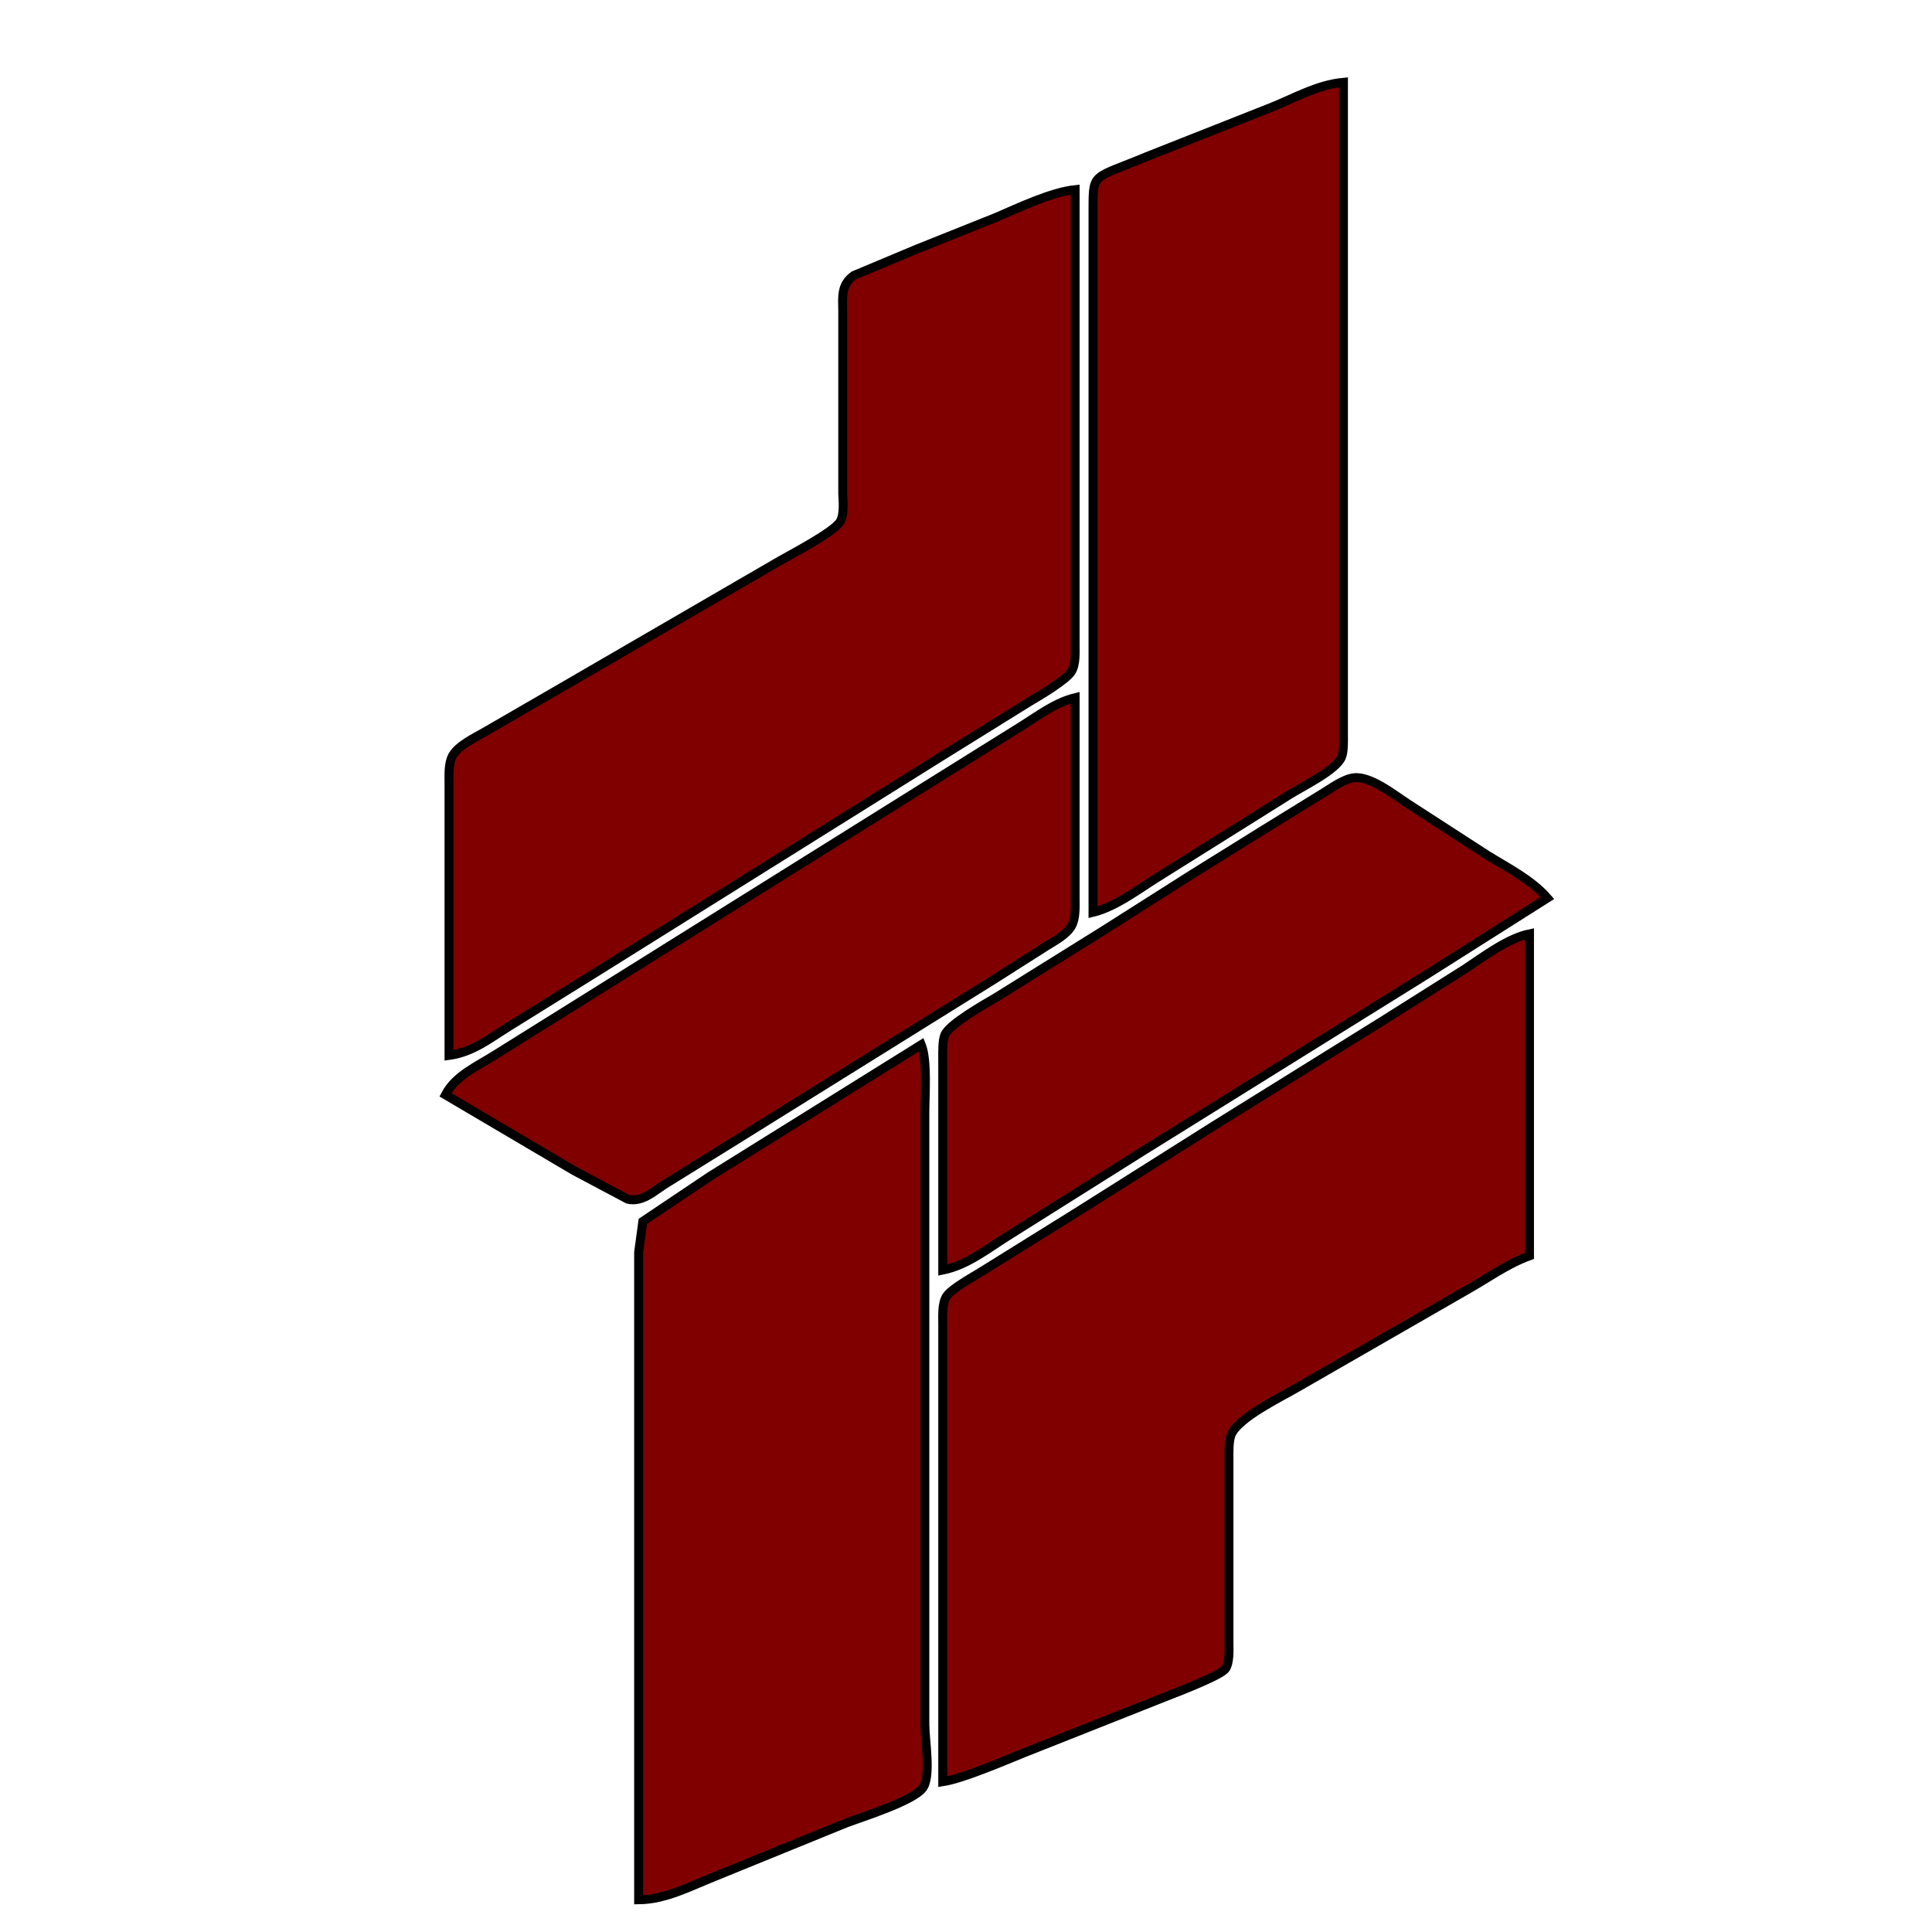<?xml version="1.0" encoding="UTF-8" standalone="no"?>
<!DOCTYPE svg PUBLIC "-//W3C//DTD SVG 20010904//EN"
              "http://www.w3.org/TR/2001/REC-SVG-20010904/DTD/svg10.dtd">

<svg xmlns="http://www.w3.org/2000/svg"
     width="1.8in" height="1.8in"
     viewBox="0 0 537 540">
  <path id="Selection"
        fill="#800000" stroke="black" stroke-width="2.5"
        d="M 304.00,255.00
           C 304.00,255.00 304.00,58.00 304.00,58.00
             304.02,48.08 304.17,49.99 319.00,43.78
             319.00,43.78 353.00,30.34 353.00,30.34
             359.92,27.66 366.52,23.68 374.00,23.00
             374.00,23.00 374.00,205.00 374.00,205.00
             374.00,206.82 374.14,210.05 373.43,211.68
             371.84,215.32 362.61,219.78 359.00,222.05
             359.00,222.05 323.00,244.61 323.00,244.61
             317.16,248.17 310.61,253.38 304.00,255.00 Z
           M 124.00,295.00
           C 124.00,295.00 124.00,219.00 124.00,219.00
             124.00,216.57 123.80,213.33 125.02,211.18
             126.65,208.33 131.18,206.21 134.00,204.58
             134.00,204.58 155.00,192.43 155.00,192.43
             155.00,192.43 215.00,157.60 215.00,157.60
             218.78,155.33 231.75,148.75 233.40,145.67
             234.48,143.66 234.16,140.29 234.05,138.00
             234.05,138.00 234.05,128.00 234.05,128.00
             234.05,128.00 234.05,87.00 234.05,87.00
             234.01,82.99 233.52,79.63 237.15,77.00
             237.15,77.00 255.00,69.52 255.00,69.52
             255.00,69.52 277.00,60.72 277.00,60.72
             283.27,58.02 292.41,53.68 299.00,53.00
             299.00,53.00 299.00,180.00 299.00,180.00
             299.00,182.35 299.22,185.62 297.98,187.67
             296.50,190.11 288.73,194.65 286.00,196.27
             286.00,196.27 261.00,211.80 261.00,211.80
             261.00,211.80 166.00,271.19 166.00,271.19
             166.00,271.19 141.00,286.74 141.00,286.74
             135.41,290.20 130.68,294.09 124.00,295.00 Z
           M 123.00,306.00
           C 125.82,300.57 131.99,297.98 137.00,294.78
             137.00,294.78 167.00,276.04 167.00,276.04
             167.00,276.04 259.00,218.55 259.00,218.55
             259.00,218.55 284.00,202.95 284.00,202.95
             288.79,199.95 293.46,196.36 299.00,195.00
             299.00,195.00 299.00,251.00 299.00,251.00
             299.00,253.43 299.20,256.67 297.98,258.82
             296.58,261.26 293.34,262.95 291.00,264.42
             291.00,264.42 276.00,273.95 276.00,273.95
             276.00,273.95 204.00,318.79 204.00,318.79
             204.00,318.79 184.00,331.20 184.00,331.20
             180.98,333.20 177.89,336.05 174.00,335.20
             174.00,335.20 159.00,327.23 159.00,327.23
             159.00,327.23 123.00,306.00 123.00,306.00 Z
           M 262.00,355.00
           C 262.00,355.00 262.00,296.00 262.00,296.00
             262.00,294.12 261.88,290.89 262.60,289.21
             263.91,286.17 273.81,280.62 277.00,278.73
             277.00,278.73 307.00,260.04 307.00,260.04
             307.00,260.04 332.00,244.17 332.00,244.17
             332.00,244.17 352.00,231.73 352.00,231.73
             352.00,231.73 368.00,221.86 368.00,221.86
             370.59,220.32 374.03,217.68 377.00,217.38
             381.62,216.90 388.19,222.18 392.00,224.66
             392.00,224.66 414.17,239.01 414.17,239.01
             419.91,242.57 426.54,245.88 431.00,251.00
             431.00,251.00 397.00,272.53 397.00,272.53
             397.00,272.53 318.00,321.68 318.00,321.68
             318.00,321.68 281.00,344.95 281.00,344.95
             274.94,348.68 269.10,353.56 262.00,355.00 Z
           M 262.00,498.00
           C 262.00,498.00 262.00,370.00 262.00,370.00
             262.00,367.69 261.78,364.37 263.02,362.38
             264.40,360.18 270.54,356.87 273.00,355.32
             273.00,355.32 299.00,339.14 299.00,339.14
             299.00,339.14 338.00,314.53 338.00,314.53
             338.00,314.53 385.00,285.31 385.00,285.31
             385.00,285.31 408.00,270.81 408.00,270.81
             413.18,267.36 420.01,262.22 426.00,261.00
             426.00,261.00 426.00,351.00 426.00,351.00
             419.46,353.40 414.03,357.47 408.00,360.83
             408.00,360.83 361.00,387.86 361.00,387.86
             356.42,390.52 344.43,396.34 342.60,401.04
             341.89,402.87 342.00,406.00 342.00,408.00
             342.00,408.00 342.00,459.00 342.00,459.00
             342.00,461.14 342.24,464.64 341.01,466.43
             339.68,468.36 326.96,473.17 324.00,474.34
             324.00,474.34 285.00,489.80 285.00,489.80
             279.01,492.20 267.77,497.10 262.00,498.00 Z
           M 256.00,292.00
           C 257.76,296.43 257.00,305.90 257.00,311.00
             257.00,311.00 257.00,349.00 257.00,349.00
             257.00,349.00 257.00,482.00 257.00,482.00
             257.01,486.55 258.83,496.50 256.39,499.78
             253.70,503.39 239.74,507.75 235.00,509.53
             235.00,509.53 198.00,524.60 198.00,524.60
             191.15,527.34 184.46,530.92 177.00,531.00
             177.00,531.00 177.00,350.00 177.00,350.00
             177.00,350.00 178.17,341.39 178.17,341.39
             178.17,341.39 197.00,328.75 197.00,328.75
             197.00,328.75 256.00,292.00 256.00,292.00 Z" />
</svg>

